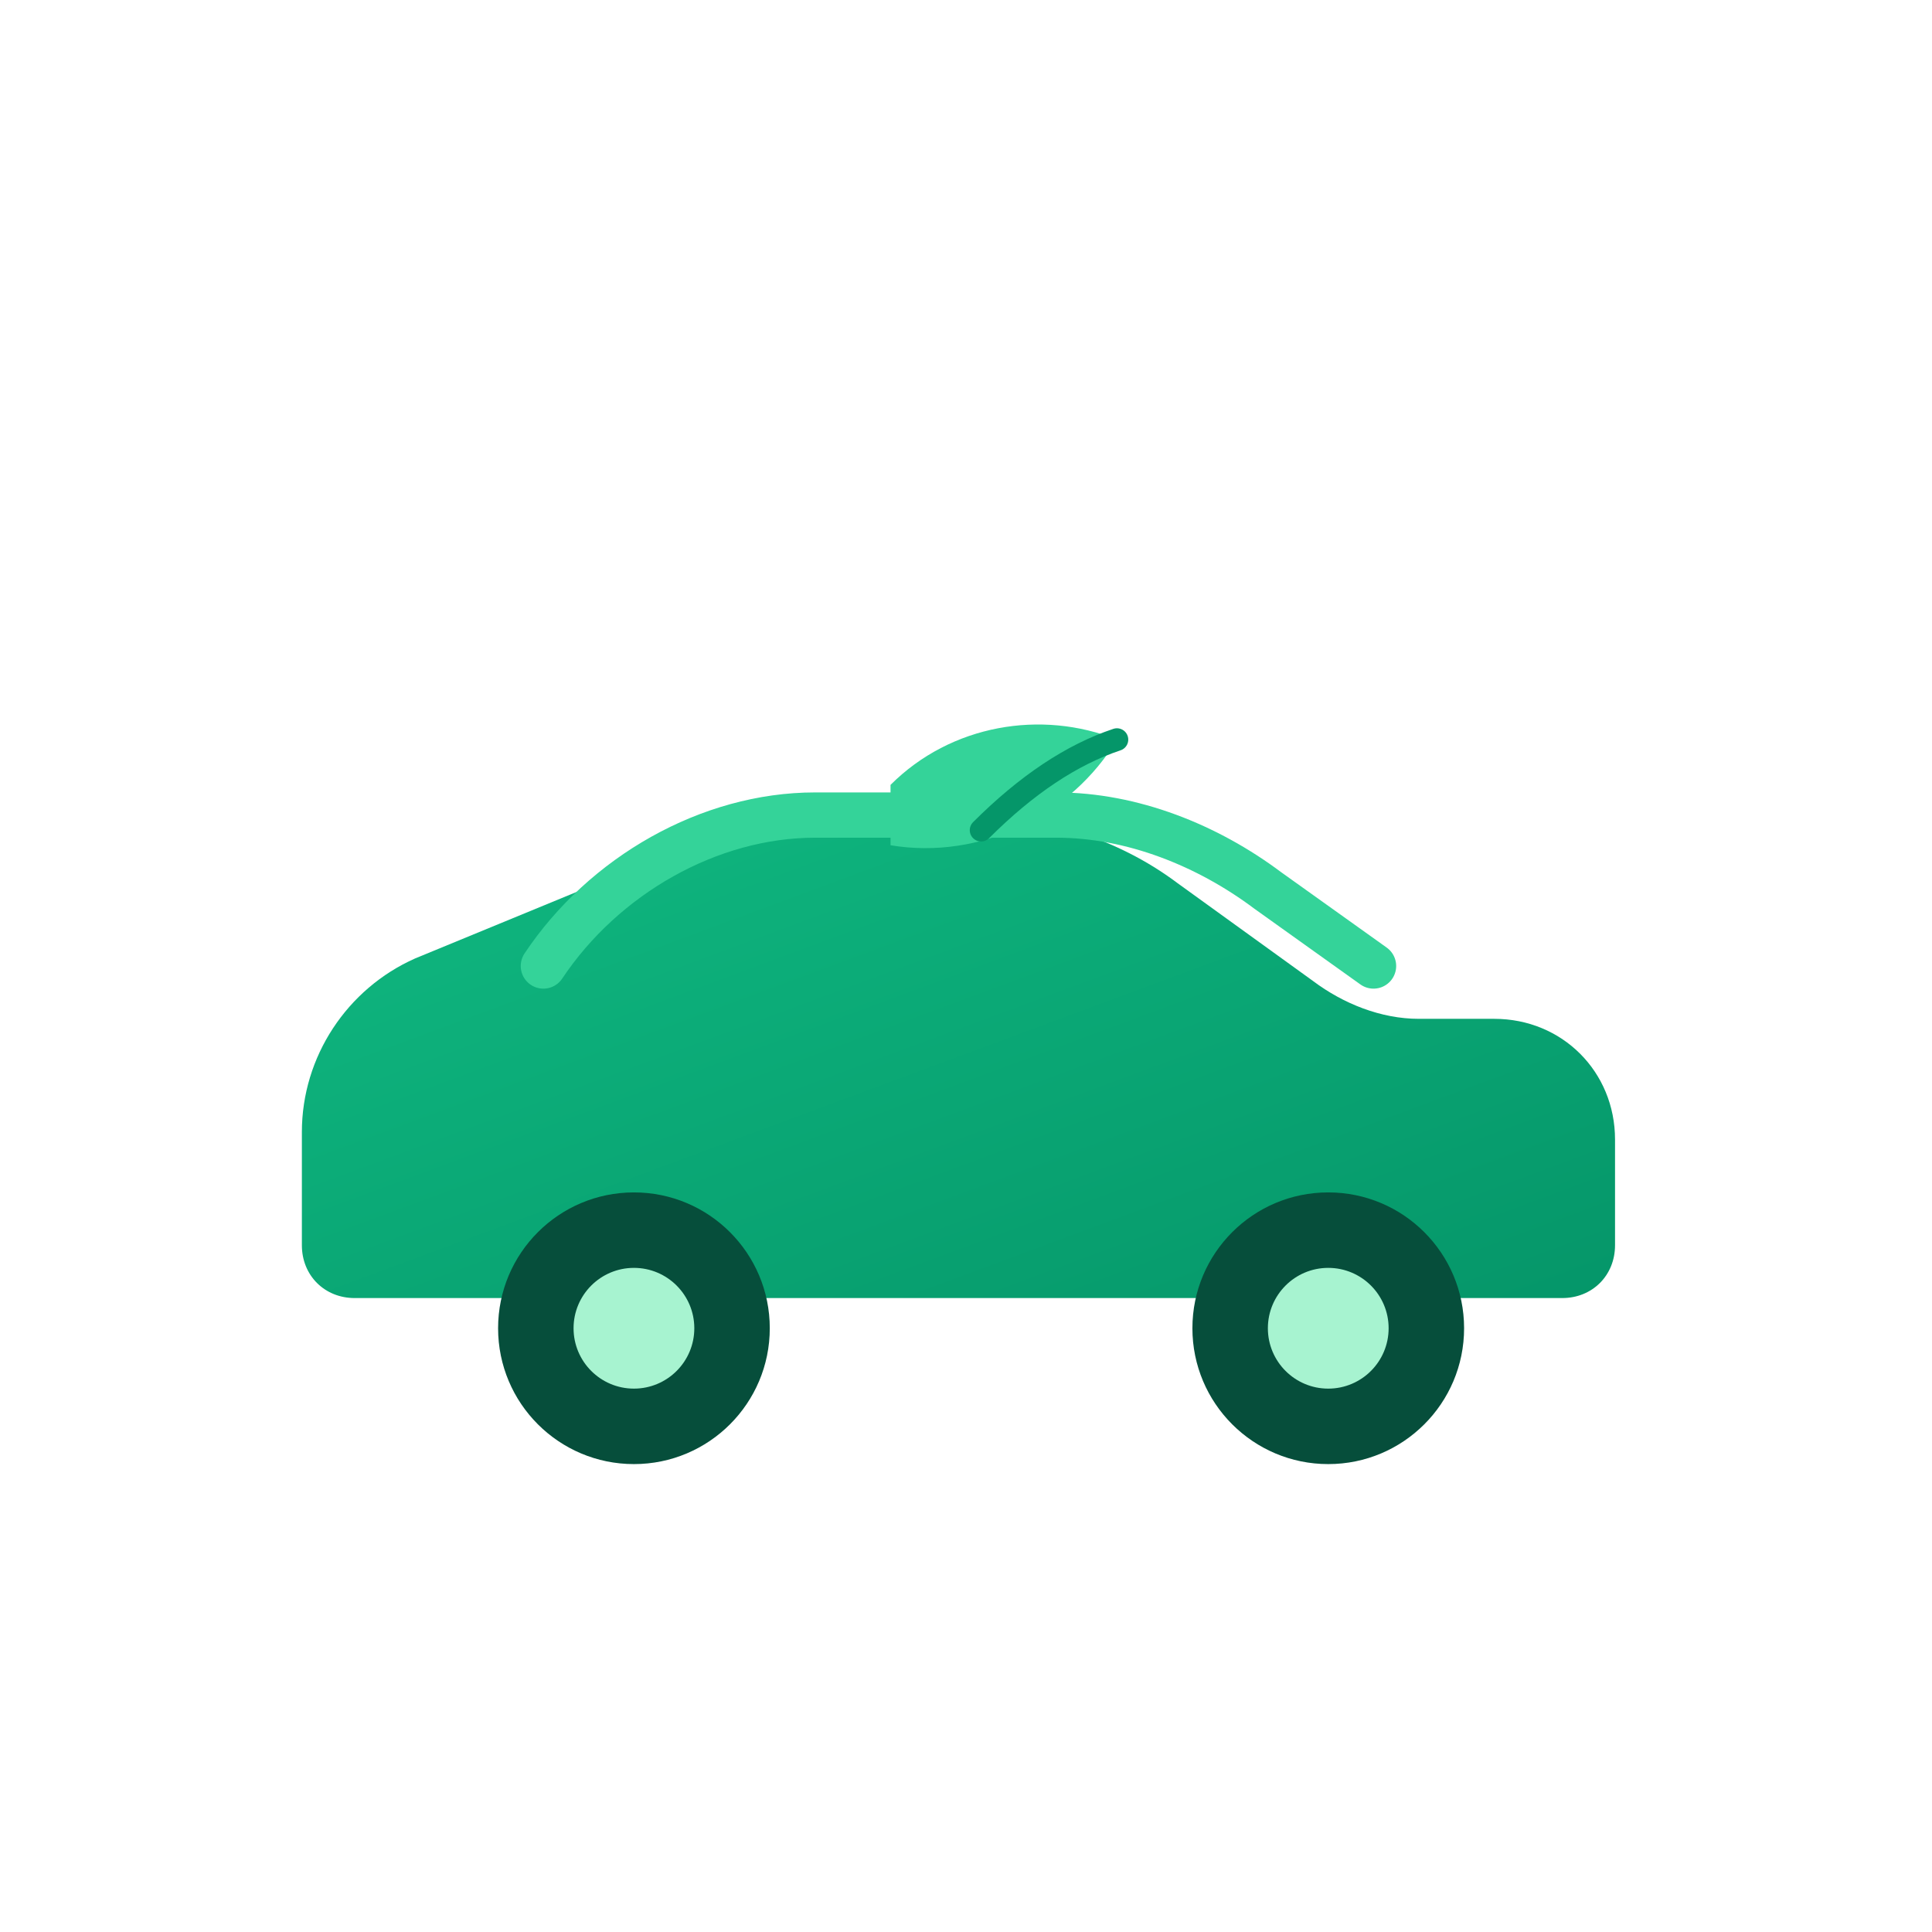 <?xml version="1.0" encoding="UTF-8"?>
<svg width="256" height="256" viewBox="0 0 256 256" fill="none" xmlns="http://www.w3.org/2000/svg" role="img" aria-label="green Carz">
  <defs>
    <linearGradient id="gc_grad" x1="0" y1="0" x2="1" y2="1">
      <stop offset="0%" stop-color="#10B981"/>
      <stop offset="100%" stop-color="#059669"/>
    </linearGradient>
  </defs>

  <!-- Car silhouette body -->
  <path d="M40 150c0-10 6-19 15-23l34-14c8-3 17-5 25-5h14c10 0 20 3 28 9l18 13c4 3 9 5 14 5h10c9 0 16 7 16 16v14c0 4-3 7-7 7H47c-4 0-7-3-7-7v-15z" fill="url(#gc_grad)"/>

  <!-- Roof line -->
  <path d="M72 128c8-12 22-20 36-20h32c10 0 20 4 28 10l14 10" fill="none" stroke="#34D399" stroke-width="6" stroke-linecap="round"/>

  <!-- Wheels -->
  <circle cx="84" cy="176" r="18" fill="#064E3B"/>
  <circle cx="176" cy="176" r="18" fill="#064E3B"/>
  <circle cx="84" cy="176" r="8" fill="#A7F3D0"/>
  <circle cx="176" cy="176" r="8" fill="#A7F3D0"/>

  <!-- Eco leaf on roof -->
  <path d="M118 104c8-8 20-10 30-6-6 10-18 16-30 14v-8z" fill="#34D399"/>
  <path d="M148 98c-6 2-12 6-18 12" stroke="#059669" stroke-width="3" stroke-linecap="round"/>
</svg>


